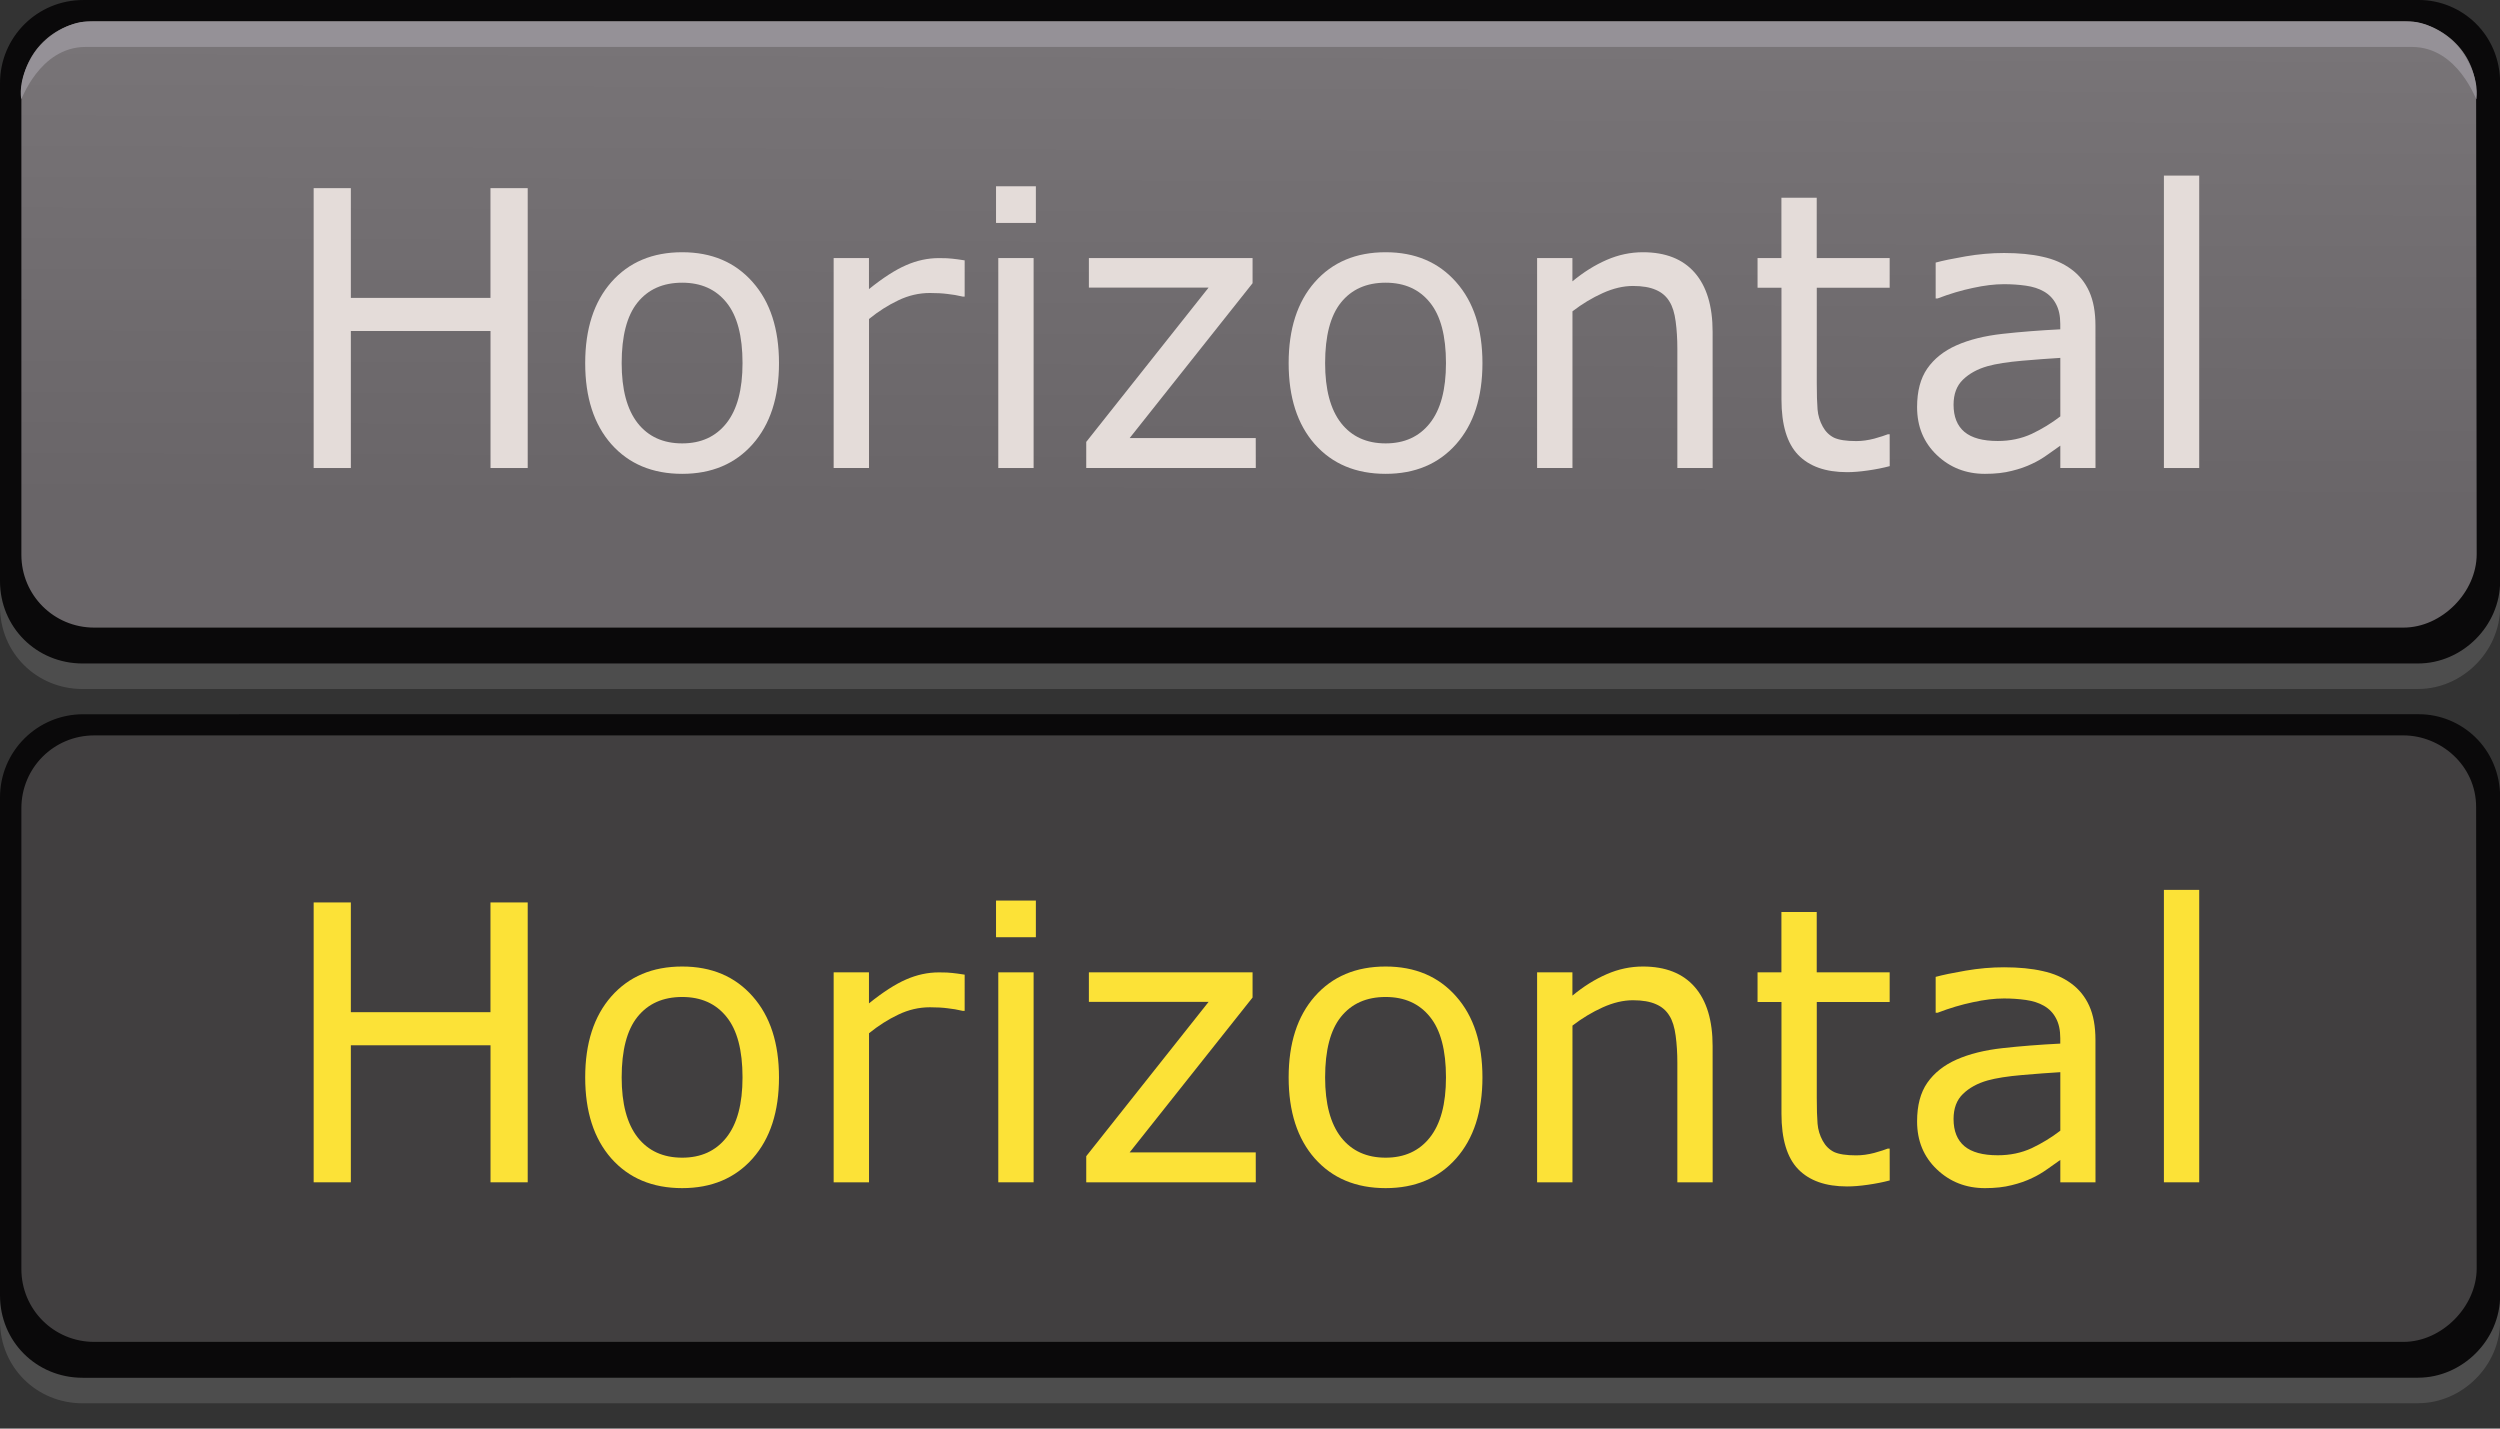 <?xml version="1.0" encoding="UTF-8" standalone="no"?>
<svg
   xmlns:dc="http://purl.org/dc/elements/1.1/"
   xmlns:cc="http://creativecommons.org/ns#"
   xmlns:rdf="http://www.w3.org/1999/02/22-rdf-syntax-ns#"
   xmlns:svg="http://www.w3.org/2000/svg"
   xmlns="http://www.w3.org/2000/svg"
   xmlns:xlink="http://www.w3.org/1999/xlink"
   xmlns:sodipodi="http://sodipodi.sourceforge.net/DTD/sodipodi-0.dtd"
   xmlns:inkscape="http://www.inkscape.org/namespaces/inkscape"
   width="49"
   height="28"
   viewBox="0 0 49 28"
   fill="none"
   version="1.1"
   id="svg40531"
   sodipodi:docname="bmp00304.svg"
   inkscape:version="1.0.1 (3bc2e813f5, 2020-09-07)">
  <rect x="0" y="0" width="49" height="28" fill="#333333" stroke="none"/>
  <defs
     id="defs40535">
    <linearGradient
       inkscape:collect="always"
       xlink:href="#linearGradient10622"
       id="linearGradient10616"
       x1="8.953"
       y1="0.781"
       x2="8.922"
       y2="9.812"
       gradientUnits="userSpaceOnUse"
       gradientTransform="translate(0,3.15e-4)" />
    <linearGradient
       x1="0.5"
       y1="0"
       x2="0.5"
       y2="1"
       id="linearGradient10622">
      <stop
         offset="0"
         stop-color="#787477"
         id="stop10618" />
      <stop
         offset="1"
         stop-color="#716B6C"
         id="stop10620"
         style="stop-color:#696568;stop-opacity:1" />
    </linearGradient>
    <linearGradient
       id="b"
       x1="0.5"
       x2="0.5"
       y2="1"
       gradientUnits="objectBoundingBox">
      <stop
         offset="0"
         stop-color="#413f40"
         id="stop22274" />
      <stop
         offset="1"
         stop-color="#464141"
         id="stop22276" />
    </linearGradient>
    <linearGradient
       x1="0.5"
       y1="0"
       x2="0.5"
       y2="1"
       id="linearGradient10622-4">
      <stop
         offset="0"
         stop-color="#787477"
         id="stop10618-9"
         style="stop-color:#746f71;stop-opacity:1" />
      <stop
         offset="1"
         stop-color="#716B6C"
         id="stop10620-1"
         style="stop-color:#696466;stop-opacity:1" />
    </linearGradient>
  </defs>
  <sodipodi:namedview
     pagecolor="#353535"
     bordercolor="#ff0000"
     borderopacity="1"
     objecttolerance="10"
     gridtolerance="10"
     guidetolerance="10"
     inkscape:pageopacity="0"
     inkscape:pageshadow="2"
     inkscape:window-width="3753"
     inkscape:window-height="2137"
     id="namedview40533"
     showgrid="false"
     inkscape:showpageshadow="false"
     inkscape:zoom="45.254834"
     inkscape:cx="18.677076"
     inkscape:cy="15.248357"
     inkscape:window-x="-8"
     inkscape:window-y="-8"
     inkscape:window-maximized="1"
     inkscape:current-layer="svg40531" />
  <g
     id="g49877">
    <path
       id="path49867"
       style="opacity:0.13;fill:#ffffff;fill-opacity:1;stroke:none;stroke-width:1.192;stroke-linecap:butt;stroke-linejoin:miter;stroke-miterlimit:4;stroke-dasharray:none;stroke-opacity:1;paint-order:stroke markers fill"
       d="m 47.396,13.504 c -0.856,0 -45.778,3.15e-4 -45.778,3.15e-4 C 0.714,13.504 0,12.793 0,11.889 V 2.132 C 0,1.228 0.728,0.5 1.632,0.5 c 0,0 37.112,-3.15e-4 45.778,-3.15e-4 0.833,0 1.593,0.665 1.593,1.632 v 9.757 c 0,0.888 -0.751,1.615 -1.607,1.615 z"
       sodipodi:nodetypes="zssssszzz" />
    <path
       id="rect10608"
       style="opacity:1;fill:#0a090a;fill-opacity:1;stroke:none;stroke-width:1.192;stroke-linecap:butt;stroke-linejoin:miter;stroke-miterlimit:4;stroke-dasharray:none;stroke-opacity:1;paint-order:stroke markers fill"
       d="m 47.396,13.004 c -0.856,0 -45.778,3.15e-4 -45.778,3.15e-4 C 0.714,13.004 0,12.293 0,11.389 V 1.632 C 0,0.728 0.728,3.253e-4 1.632,3.15e-4 1.632,3.15e-4 38.744,0 47.41,0 c 0.833,0 1.593,0.665 1.593,1.632 v 9.757 c 0,0.888 -0.751,1.615 -1.607,1.615 z"
       sodipodi:nodetypes="zssssszzz" />
    <path
       id="rect7997"
       style="opacity:1;fill:url(#linearGradient10616);fill-opacity:1;stroke:none;stroke-width:1.11;stroke-linecap:butt;stroke-linejoin:miter;stroke-miterlimit:4;stroke-dasharray:none;stroke-opacity:1;paint-order:stroke markers fill"
       d="M 1.846,0.414 H 47.108 c 0.724,0 1.424,0.582 1.424,1.404 0,0.8 0.011,7.823 0.011,9.044 0,0.743 -0.678,1.439 -1.436,1.439 H 1.846 c -0.791,0 -1.427,-0.636 -1.427,-1.427 l 0,-9.033 c 0,-0.791 0.636,-1.427 1.427,-1.427 z"
       sodipodi:nodetypes="ssssssssss" />
    <path
       id="rect10605"
       style="opacity:1;fill:#959197;fill-opacity:1;stroke:none;stroke-width:0.723;stroke-linecap:butt;stroke-linejoin:miter;stroke-miterlimit:4;stroke-dasharray:none;stroke-opacity:1;paint-order:stroke markers fill"
       d="M 1.695,0.424 C 1.412,0.424 0.887,0.658 0.619,1.121 0.347,1.592 0.414,1.897 0.414,1.943 c 0,0.053 0.347,-1.023 1.266,-1.023 l 45.592,0 c 0.919,0 1.266,1.077 1.266,1.023 0,-0.046 0.065,-0.351 -0.207,-0.822 -0.267,-0.463 -0.793,-0.697 -1.076,-0.697 -0.57,-7.896e-4 -44.886,0 -45.559,0 z"
       sodipodi:nodetypes="ccsccsscc" />
  </g>
  <path
     id="path49879"
     style="opacity:0.13;fill:#ffffff;fill-opacity:1;stroke:none;stroke-width:1.192;stroke-linecap:butt;stroke-linejoin:miter;stroke-miterlimit:4;stroke-dasharray:none;stroke-opacity:1;paint-order:stroke markers fill"
     d="m 47.396,27.504 c -0.856,0 -45.778,3.15e-4 -45.778,3.15e-4 C 0.714,27.504 0,26.793 0,25.889 v -9.758 c 0,-0.904 0.728,-1.632 1.632,-1.632 0,0 37.112,-3.15e-4 45.778,-3.15e-4 0.833,0 1.593,0.665 1.593,1.632 v 9.757 c 0,0.888 -0.751,1.615 -1.607,1.615 z"
     sodipodi:nodetypes="zssssszzz" />
  <path
     id="path49881"
     style="fill:#0a090a;fill-opacity:1;stroke:none;stroke-width:1.192;stroke-linecap:butt;stroke-linejoin:miter;stroke-miterlimit:4;stroke-dasharray:none;stroke-opacity:1;paint-order:stroke markers fill"
     d="m 47.396,27.004 c -0.856,0 -45.778,3.15e-4 -45.778,3.15e-4 C 0.714,27.004 0,26.293 0,25.389 v -9.758 c 0,-0.904 0.728,-1.632 1.632,-1.632 0,0 37.112,-3.15e-4 45.778,-3.15e-4 0.833,0 1.593,0.665 1.593,1.632 v 9.757 c 0,0.888 -0.751,1.615 -1.607,1.615 z"
     sodipodi:nodetypes="zssssszzz" />
  <path
     id="path49883"
     style="fill:#413f40;fill-opacity:1;stroke:none;stroke-width:1.11;stroke-linecap:butt;stroke-linejoin:miter;stroke-miterlimit:4;stroke-dasharray:none;stroke-opacity:1;paint-order:stroke markers fill"
     d="M 1.846,14.414 H 47.108 c 0.724,0 1.424,0.582 1.424,1.404 0,0.8 0.011,7.823 0.011,9.044 0,0.743 -0.678,1.439 -1.436,1.439 H 1.846 c -0.791,0 -1.427,-0.636 -1.427,-1.427 v -9.033 c 0,-0.791 0.636,-1.427 1.427,-1.427 z"
     sodipodi:nodetypes="ssssssssss" />
  <g
     aria-label="Horizontal"
     id="text27"
     style="font-size:8px;font-family:SFProText-Regular, 'SF Pro Text';fill:#e4dcd9"
     class="e"
     transform="matrix(0.943,0,0,0.943,1.559,0.342)">
    <path
       d="M 9.315,9.365 H 8.542 V 6.517 H 5.639 V 9.365 H 4.866 V 3.548 h 0.773 v 2.281 h 2.902 v -2.281 H 9.315 Z"
       id="path49946" />
    <path
       d="m 14.538,7.185 q 0,1.066 -0.547,1.684 -0.547,0.617 -1.465,0.617 -0.926,0 -1.473,-0.617 -0.543,-0.617 -0.543,-1.684 0,-1.066 0.543,-1.684 0.547,-0.621 1.473,-0.621 0.918,0 1.465,0.621 0.547,0.617 0.547,1.684 z m -0.758,0 q 0,-0.848 -0.332,-1.258 -0.332,-0.414 -0.922,-0.414 -0.598,0 -0.93,0.414 -0.328,0.41 -0.328,1.258 0,0.82 0.332,1.246 0.332,0.422 0.926,0.422 0.586,0 0.918,-0.418 0.336,-0.422 0.336,-1.25 z"
       id="path49948" />
    <path
       d="m 18.397,5.802 h -0.039 q -0.164,-0.039 -0.32,-0.055 -0.152,-0.02 -0.363,-0.02 -0.34,0 -0.656,0.152 Q 16.702,6.029 16.409,6.267 V 9.365 H 15.674 V 5.001 h 0.734 v 0.645 q 0.438,-0.352 0.77,-0.496 0.336,-0.148 0.684,-0.148 0.191,0 0.277,0.012 0.086,0.008 0.258,0.035 z"
       id="path49950" />
    <path
       d="M 19.877,4.271 H 19.049 V 3.509 h 0.828 z m -0.047,5.094 h -0.734 V 5.001 h 0.734 z"
       id="path49952" />
    <path
       d="M 24.448,9.365 H 20.924 V 8.822 L 23.467,5.615 H 20.979 V 5.001 h 3.402 v 0.523 l -2.555,3.219 h 2.621 z"
       id="path49954" />
    <path
       d="m 29.159,7.185 q 0,1.066 -0.547,1.684 -0.547,0.617 -1.465,0.617 -0.926,0 -1.473,-0.617 -0.543,-0.617 -0.543,-1.684 0,-1.066 0.543,-1.684 0.547,-0.621 1.473,-0.621 0.918,0 1.465,0.621 0.547,0.617 0.547,1.684 z m -0.758,0 q 0,-0.848 -0.332,-1.258 -0.332,-0.414 -0.922,-0.414 -0.598,0 -0.93,0.414 -0.328,0.41 -0.328,1.258 0,0.82 0.332,1.246 0.332,0.422 0.926,0.422 0.586,0 0.918,-0.418 0.336,-0.422 0.336,-1.25 z"
       id="path49956" />
    <path
       d="m 33.944,9.365 h -0.734 v -2.484 q 0,-0.301 -0.035,-0.562 -0.035,-0.266 -0.129,-0.414 -0.098,-0.164 -0.281,-0.242 -0.184,-0.082 -0.477,-0.082 -0.301,0 -0.629,0.148 -0.328,0.148 -0.629,0.379 V 9.365 H 30.295 V 5.001 h 0.734 v 0.484 q 0.344,-0.285 0.711,-0.445 0.367,-0.16 0.754,-0.16 0.707,0 1.078,0.426 0.371,0.426 0.371,1.227 z"
       id="path49958" />
    <path
       d="m 37.624,9.326 q -0.207,0.055 -0.453,0.09 -0.242,0.035 -0.434,0.035 -0.668,0 -1.016,-0.359 Q 35.374,8.732 35.374,7.939 V 5.618 H 34.877 V 5.001 h 0.496 V 3.747 h 0.734 v 1.254 h 1.516 V 5.618 H 36.108 V 7.607 q 0,0.344 0.016,0.539 0.016,0.191 0.109,0.359 0.086,0.156 0.234,0.23 0.152,0.07 0.461,0.07 0.18,0 0.375,-0.051 0.195,-0.055 0.281,-0.09 h 0.039 z"
       id="path49960" />
    <path
       d="M 41.901,9.365 H 41.17 V 8.9 q -0.098,0.066 -0.266,0.188 -0.164,0.117 -0.32,0.188 -0.184,0.09 -0.422,0.148 -0.238,0.062 -0.559,0.062 -0.59,0 -1,-0.391 -0.41,-0.391 -0.41,-0.996 0,-0.496 0.211,-0.801 0.215,-0.309 0.609,-0.484 0.398,-0.176 0.957,-0.238 0.559,-0.062 1.199,-0.094 V 6.368 q 0,-0.25 -0.09,-0.414 -0.086,-0.164 -0.25,-0.258 -0.156,-0.09 -0.375,-0.121 -0.219,-0.031 -0.457,-0.031 -0.289,0 -0.645,0.078 -0.355,0.074 -0.734,0.219 h -0.039 V 5.095 q 0.215,-0.059 0.621,-0.129 0.406,-0.07 0.801,-0.07 0.461,0 0.801,0.078 0.344,0.074 0.594,0.258 0.246,0.18 0.375,0.465 0.129,0.285 0.129,0.707 z M 41.17,8.29 V 7.076 q -0.336,0.02 -0.793,0.059 -0.453,0.039 -0.719,0.113 -0.316,0.09 -0.512,0.281 -0.195,0.188 -0.195,0.52 0,0.375 0.227,0.566 0.227,0.188 0.691,0.188 0.387,0 0.707,-0.148 0.32,-0.152 0.594,-0.363 z"
       id="path49962" />
    <path
       d="m 44.057,9.365 h -0.734 v -6.078 h 0.734 z"
       id="path49964" />
  </g>
  <g
     aria-label="Horizontal"
     id="g49987"
     style="font-size:8px;font-family:SFProText-Regular, 'SF Pro Text';fill:#fce237;fill-opacity:1"
     class="e"
     transform="matrix(0.943,0,0,0.943,1.559,14.342)">
    <path
       d="M 9.315,9.365 H 8.542 V 6.517 H 5.639 V 9.365 H 4.866 V 3.548 h 0.773 v 2.281 h 2.902 v -2.281 H 9.315 Z"
       id="path49967"
       style="fill:#fce237;fill-opacity:1" />
    <path
       d="m 14.538,7.185 q 0,1.066 -0.547,1.684 -0.547,0.617 -1.465,0.617 -0.926,0 -1.473,-0.617 -0.543,-0.617 -0.543,-1.684 0,-1.066 0.543,-1.684 0.547,-0.621 1.473,-0.621 0.918,0 1.465,0.621 0.547,0.617 0.547,1.684 z m -0.758,0 q 0,-0.848 -0.332,-1.258 -0.332,-0.414 -0.922,-0.414 -0.598,0 -0.93,0.414 -0.328,0.41 -0.328,1.258 0,0.82 0.332,1.246 0.332,0.422 0.926,0.422 0.586,0 0.918,-0.418 0.336,-0.422 0.336,-1.25 z"
       id="path49969"
       style="fill:#fce237;fill-opacity:1" />
    <path
       d="m 18.397,5.802 h -0.039 q -0.164,-0.039 -0.32,-0.055 -0.152,-0.02 -0.363,-0.02 -0.34,0 -0.656,0.152 Q 16.702,6.029 16.409,6.267 V 9.365 H 15.674 V 5.001 h 0.734 v 0.645 q 0.438,-0.352 0.77,-0.496 0.336,-0.148 0.684,-0.148 0.191,0 0.277,0.012 0.086,0.008 0.258,0.035 z"
       id="path49971"
       style="fill:#fce237;fill-opacity:1" />
    <path
       d="M 19.877,4.271 H 19.049 V 3.509 h 0.828 z m -0.047,5.094 h -0.734 V 5.001 h 0.734 z"
       id="path49973"
       style="fill:#fce237;fill-opacity:1" />
    <path
       d="M 24.448,9.365 H 20.924 V 8.822 L 23.467,5.615 H 20.979 V 5.001 h 3.402 v 0.523 l -2.555,3.219 h 2.621 z"
       id="path49975"
       style="fill:#fce237;fill-opacity:1" />
    <path
       d="m 29.159,7.185 q 0,1.066 -0.547,1.684 -0.547,0.617 -1.465,0.617 -0.926,0 -1.473,-0.617 -0.543,-0.617 -0.543,-1.684 0,-1.066 0.543,-1.684 0.547,-0.621 1.473,-0.621 0.918,0 1.465,0.621 0.547,0.617 0.547,1.684 z m -0.758,0 q 0,-0.848 -0.332,-1.258 -0.332,-0.414 -0.922,-0.414 -0.598,0 -0.93,0.414 -0.328,0.41 -0.328,1.258 0,0.82 0.332,1.246 0.332,0.422 0.926,0.422 0.586,0 0.918,-0.418 0.336,-0.422 0.336,-1.25 z"
       id="path49977"
       style="fill:#fce237;fill-opacity:1" />
    <path
       d="m 33.944,9.365 h -0.734 v -2.484 q 0,-0.301 -0.035,-0.562 -0.035,-0.266 -0.129,-0.414 -0.098,-0.164 -0.281,-0.242 -0.184,-0.082 -0.477,-0.082 -0.301,0 -0.629,0.148 -0.328,0.148 -0.629,0.379 V 9.365 H 30.295 V 5.001 h 0.734 v 0.484 q 0.344,-0.285 0.711,-0.445 0.367,-0.16 0.754,-0.16 0.707,0 1.078,0.426 0.371,0.426 0.371,1.227 z"
       id="path49979"
       style="fill:#fce237;fill-opacity:1" />
    <path
       d="m 37.624,9.326 q -0.207,0.055 -0.453,0.09 -0.242,0.035 -0.434,0.035 -0.668,0 -1.016,-0.359 Q 35.374,8.732 35.374,7.939 V 5.618 H 34.877 V 5.001 h 0.496 V 3.747 h 0.734 v 1.254 h 1.516 V 5.618 H 36.108 V 7.607 q 0,0.344 0.016,0.539 0.016,0.191 0.109,0.359 0.086,0.156 0.234,0.23 0.152,0.07 0.461,0.07 0.18,0 0.375,-0.051 0.195,-0.055 0.281,-0.09 h 0.039 z"
       id="path49981"
       style="fill:#fce237;fill-opacity:1" />
    <path
       d="M 41.901,9.365 H 41.17 V 8.9 q -0.098,0.066 -0.266,0.188 -0.164,0.117 -0.32,0.188 -0.184,0.09 -0.422,0.148 -0.238,0.062 -0.559,0.062 -0.59,0 -1,-0.391 -0.41,-0.391 -0.41,-0.996 0,-0.496 0.211,-0.801 0.215,-0.309 0.609,-0.484 0.398,-0.176 0.957,-0.238 0.559,-0.062 1.199,-0.094 V 6.368 q 0,-0.25 -0.09,-0.414 -0.086,-0.164 -0.25,-0.258 -0.156,-0.09 -0.375,-0.121 -0.219,-0.031 -0.457,-0.031 -0.289,0 -0.645,0.078 -0.355,0.074 -0.734,0.219 h -0.039 V 5.095 q 0.215,-0.059 0.621,-0.129 0.406,-0.07 0.801,-0.07 0.461,0 0.801,0.078 0.344,0.074 0.594,0.258 0.246,0.18 0.375,0.465 0.129,0.285 0.129,0.707 z M 41.17,8.29 V 7.076 q -0.336,0.02 -0.793,0.059 -0.453,0.039 -0.719,0.113 -0.316,0.09 -0.512,0.281 -0.195,0.188 -0.195,0.52 0,0.375 0.227,0.566 0.227,0.188 0.691,0.188 0.387,0 0.707,-0.148 0.32,-0.152 0.594,-0.363 z"
       id="path49983"
       style="fill:#fce237;fill-opacity:1" />
    <path
       d="m 44.057,9.365 h -0.734 v -6.078 h 0.734 z"
       id="path49985"
       style="fill:#fce237;fill-opacity:1" />
  </g>
</svg>
